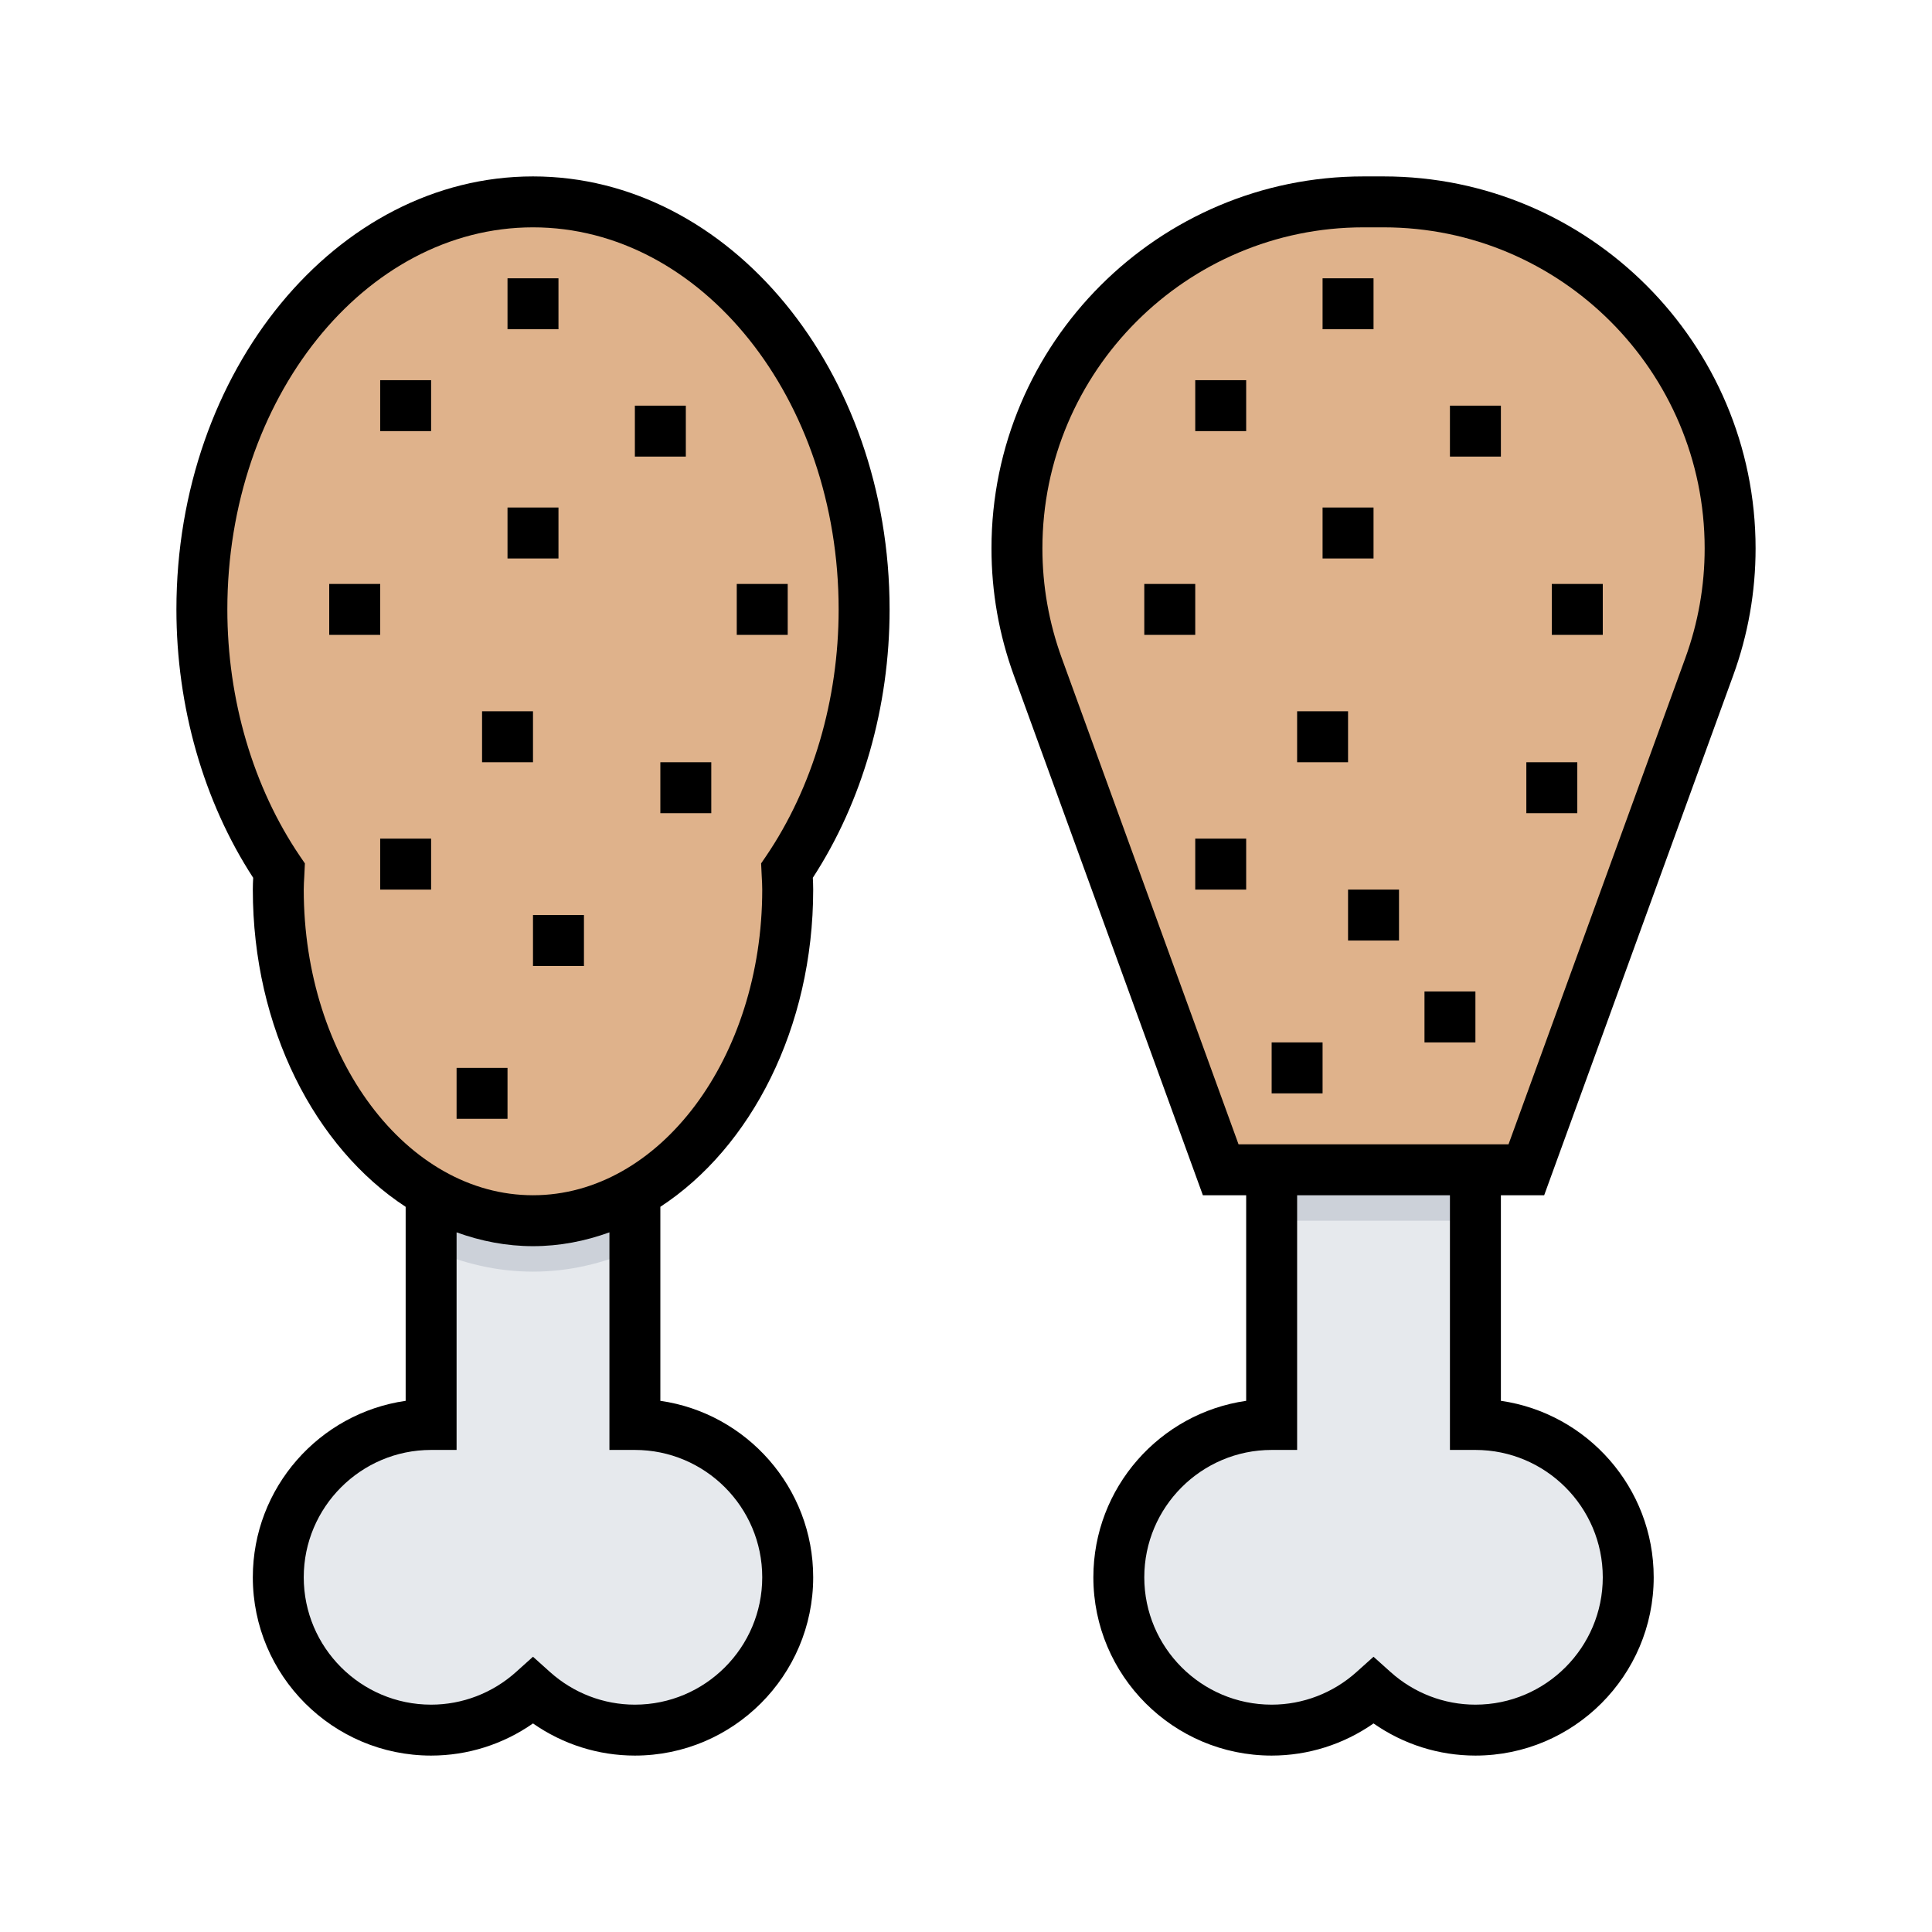 <svg width="64" height="64" viewBox="0 0 64 64" fill="none" xmlns="http://www.w3.org/2000/svg">
<path d="M42.125 38.75V47.188C39.329 47.188 37.062 49.454 37.062 52.25C37.062 55.046 39.329 57.312 42.125 57.312C43.423 57.312 44.604 56.82 45.5 56.016C46.396 56.82 47.577 57.312 48.875 57.312C51.671 57.312 53.938 55.046 53.938 52.25C53.938 49.454 51.671 47.188 48.875 47.188V38.75H42.125Z" fill="#E6E9ED"/>
<path d="M14.281 39.523V47.188C11.485 47.188 9.219 49.454 9.219 52.25C9.219 55.046 11.485 57.312 14.281 57.312C15.58 57.312 16.76 56.82 17.656 56.016C18.552 56.82 19.733 57.312 21.031 57.312C23.827 57.312 26.094 55.046 26.094 52.25C26.094 49.454 23.827 47.188 21.031 47.188V39.525L14.281 39.523Z" fill="#E6E9ED"/>
<path d="M33.688 18.165C33.688 19.503 33.921 20.83 34.379 22.088L40.438 38.75H50.562L56.621 22.088C57.079 20.83 57.312 19.503 57.312 18.165C57.312 11.826 52.174 6.688 45.835 6.688H45.166C38.826 6.688 33.688 11.826 33.688 18.165Z" fill="#DFB28B"/>
<path d="M21.031 41.387V39.525L14.281 39.523V41.387C15.338 41.856 16.472 42.125 17.656 42.125C18.841 42.125 19.974 41.856 21.031 41.387Z" fill="#CCD1D9"/>
<path d="M28.625 20.188C28.625 12.731 23.714 6.688 17.656 6.688C11.598 6.688 6.688 12.731 6.688 20.188C6.688 23.483 7.649 26.5 9.243 28.843C9.234 29.052 9.219 29.258 9.219 29.469C9.219 35.527 12.996 40.438 17.656 40.438C22.316 40.438 26.094 35.527 26.094 29.469C26.094 29.258 26.079 29.052 26.069 28.843C27.663 26.5 28.625 23.483 28.625 20.188Z" fill="#DFB28B"/>
<path d="M48.875 38.75H42.125V40.438H48.875V38.75Z" fill="#CCD1D9"/>
<path d="M51.153 39.594L57.414 22.376C57.907 21.023 58.156 19.607 58.156 18.166C58.156 11.371 52.629 5.844 45.834 5.844H45.165C38.371 5.844 32.844 11.371 32.844 18.166C32.844 19.607 33.093 21.024 33.586 22.376L39.847 39.594H41.281V46.404C38.423 46.814 36.219 49.279 36.219 52.25C36.219 55.506 38.869 58.156 42.125 58.156C43.337 58.156 44.512 57.782 45.5 57.091C46.488 57.782 47.663 58.156 48.875 58.156C52.131 58.156 54.781 55.506 54.781 52.25C54.781 49.279 52.577 46.815 49.719 46.404V39.594H51.153ZM35.172 21.799C34.747 20.631 34.531 19.409 34.531 18.166C34.531 12.302 39.302 7.531 45.166 7.531H45.835C51.698 7.531 56.469 12.302 56.469 18.166C56.469 19.41 56.253 20.632 55.828 21.8L49.972 37.906H41.028L35.172 21.799ZM48.875 48.031C51.201 48.031 53.094 49.924 53.094 52.25C53.094 54.576 51.201 56.469 48.875 56.469C47.839 56.469 46.841 56.085 46.064 55.388L45.5 54.882L44.936 55.388C44.159 56.085 43.161 56.469 42.125 56.469C39.799 56.469 37.906 54.576 37.906 52.25C37.906 49.924 39.799 48.031 42.125 48.031H42.969V39.594H48.031V48.031H48.875Z" fill="black"/>
<path d="M49.719 13.438H48.031V15.125H49.719V13.438Z" fill="black"/>
<path d="M39.594 19.344H37.906V21.031H39.594V19.344Z" fill="black"/>
<path d="M44.656 23.562H42.969V25.25H44.656V23.562Z" fill="black"/>
<path d="M46.344 29.469H44.656V31.156H46.344V29.469Z" fill="black"/>
<path d="M52.25 25.25H50.562V26.938H52.25V25.25Z" fill="black"/>
<path d="M41.281 12.594H39.594V14.281H41.281V12.594Z" fill="black"/>
<path d="M45.5 16.812H43.812V18.5H45.5V16.812Z" fill="black"/>
<path d="M45.5 9.219H43.812V10.906H45.5V9.219Z" fill="black"/>
<path d="M53.094 19.344H51.406V21.031H53.094V19.344Z" fill="black"/>
<path d="M41.281 27.781H39.594V29.469H41.281V27.781Z" fill="black"/>
<path d="M43.812 34.531H42.125V36.219H43.812V34.531Z" fill="black"/>
<path d="M48.875 32.844H47.188V34.531H48.875V32.844Z" fill="black"/>
<path d="M22.719 13.438H21.031V15.125H22.719V13.438Z" fill="black"/>
<path d="M12.594 19.344H10.906V21.031H12.594V19.344Z" fill="black"/>
<path d="M17.656 23.562H15.969V25.25H17.656V23.562Z" fill="black"/>
<path d="M19.344 30.312H17.656V32H19.344V30.312Z" fill="black"/>
<path d="M23.562 25.25H21.875V26.938H23.562V25.25Z" fill="black"/>
<path d="M14.281 12.594H12.594V14.281H14.281V12.594Z" fill="black"/>
<path d="M18.5 16.812H16.812V18.5H18.5V16.812Z" fill="black"/>
<path d="M18.5 9.219H16.812V10.906H18.5V9.219Z" fill="black"/>
<path d="M26.094 19.344H24.406V21.031H26.094V19.344Z" fill="black"/>
<path d="M14.281 27.781H12.594V29.469H14.281V27.781Z" fill="black"/>
<path d="M16.812 35.375H15.125V37.062H16.812V35.375Z" fill="black"/>
<path d="M17.656 5.844C11.143 5.844 5.844 12.278 5.844 20.188C5.844 23.412 6.745 26.556 8.387 29.078C8.38 29.207 8.375 29.338 8.375 29.469C8.375 34.048 10.437 38.018 13.438 39.978V46.404C10.579 46.815 8.375 49.279 8.375 52.25C8.375 55.506 11.025 58.156 14.281 58.156C15.494 58.156 16.668 57.782 17.656 57.091C18.644 57.782 19.819 58.156 21.031 58.156C24.287 58.156 26.938 55.506 26.938 52.25C26.938 49.279 24.734 46.815 21.875 46.404V39.977C24.875 38.018 26.938 34.048 26.938 29.468C26.938 29.337 26.932 29.206 26.926 29.077C28.568 26.556 29.469 23.412 29.469 20.188C29.469 12.278 24.17 5.844 17.656 5.844ZM21.031 48.031C23.358 48.031 25.25 49.924 25.25 52.25C25.25 54.576 23.358 56.469 21.031 56.469C19.995 56.469 18.997 56.085 18.22 55.388L17.656 54.882L17.093 55.388C16.316 56.085 15.317 56.469 14.281 56.469C11.955 56.469 10.062 54.576 10.062 52.25C10.062 49.924 11.955 48.031 14.281 48.031H15.125V40.823C15.931 41.115 16.778 41.281 17.656 41.281C18.535 41.281 19.382 41.115 20.188 40.823V48.031H21.031ZM25.372 28.369L25.213 28.601L25.234 29.044C25.242 29.186 25.25 29.326 25.25 29.469C25.25 35.052 21.844 39.594 17.656 39.594C13.469 39.594 10.062 35.052 10.062 29.469C10.062 29.326 10.071 29.186 10.079 29.045L10.1 28.602L9.941 28.369C8.388 26.084 7.531 23.179 7.531 20.188C7.531 13.209 12.073 7.531 17.656 7.531C23.239 7.531 27.781 13.209 27.781 20.188C27.781 23.179 26.925 26.084 25.372 28.369Z" fill="black"/>
</svg>
